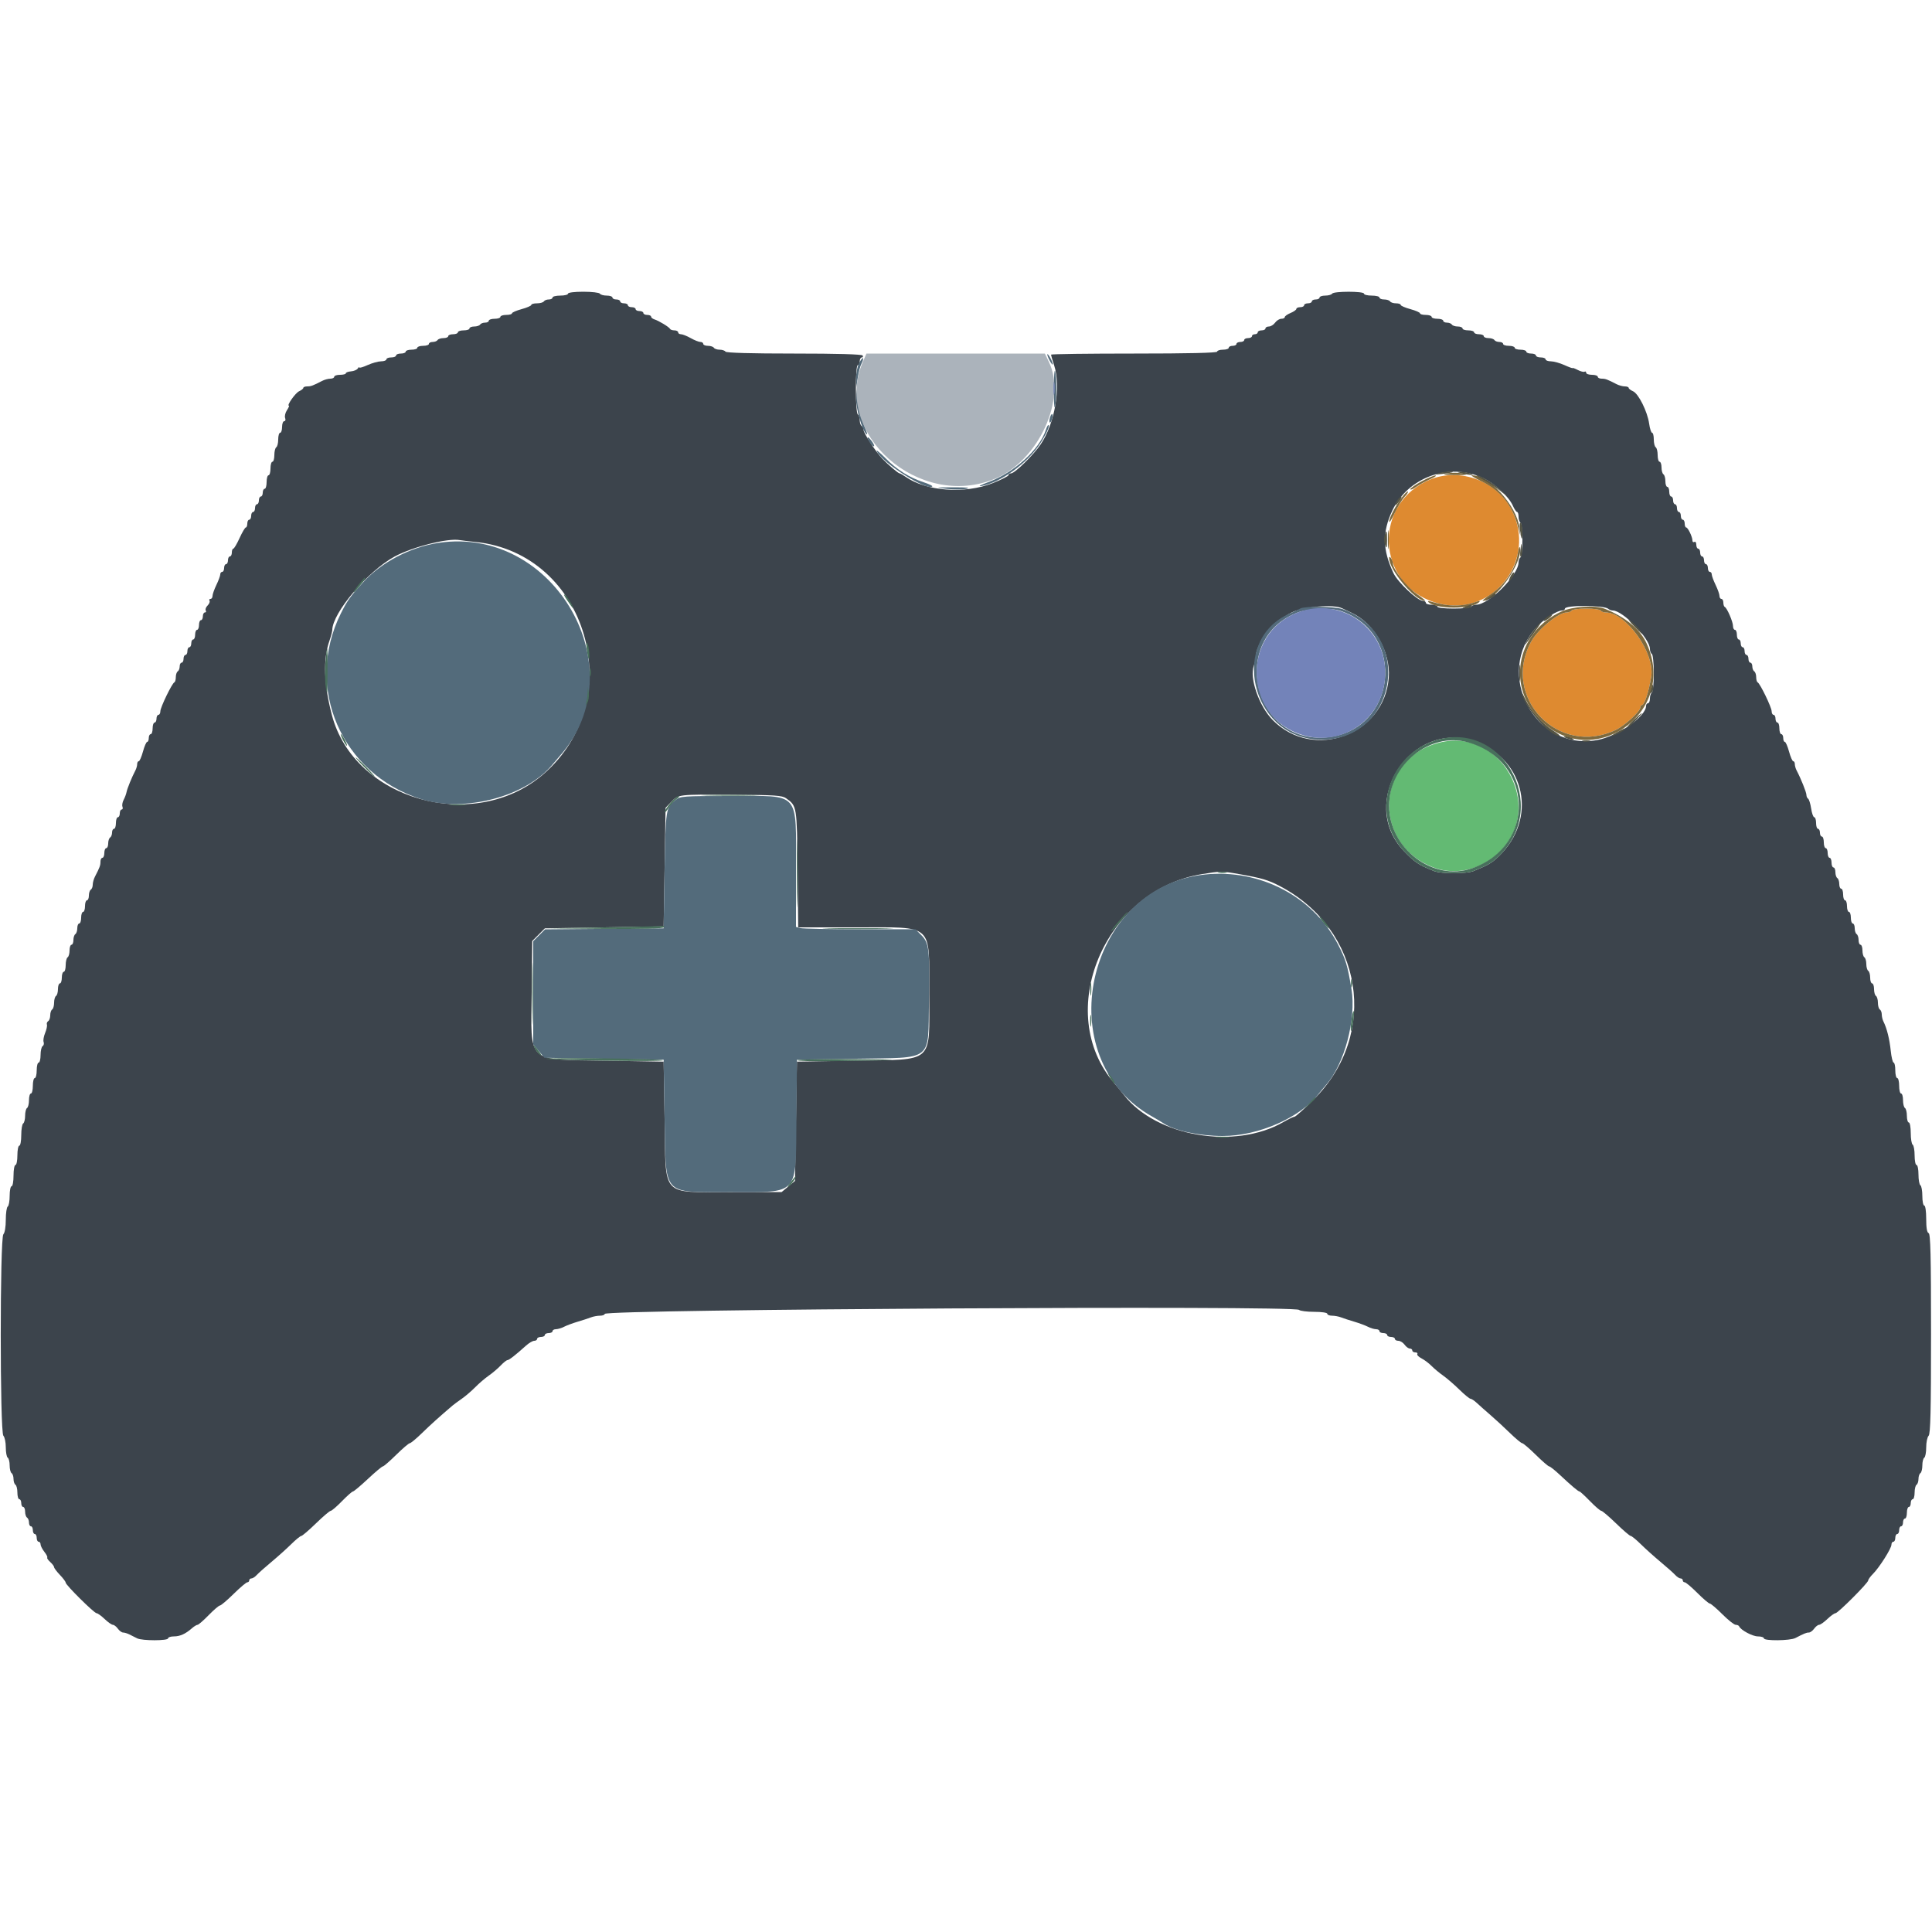 <svg id="svg" version="1.1" xmlns="http://www.w3.org/2000/svg" xmlns:xlink="http://www.w3.org/1999/xlink" width="50" height="50" viewBox="0, 0, 400,400"><g id="svgg"><path id="path0" d="M117.600 60.800 C 117.600 61.020,116.880 61.200,116.000 61.200 C 115.120 61.200,114.400 61.380,114.400 61.600 C 114.400 61.820,114.051 62.000,113.624 62.000 C 113.197 62.000,112.736 62.180,112.600 62.400 C 112.464 62.620,111.823 62.800,111.176 62.800 C 110.529 62.800,110.000 62.947,110.000 63.128 C 110.000 63.308,109.100 63.700,108.000 64.000 C 106.900 64.300,106.000 64.692,106.000 64.872 C 106.000 65.053,105.460 65.200,104.800 65.200 C 104.140 65.200,103.600 65.380,103.600 65.600 C 103.600 65.820,103.060 66.000,102.400 66.000 C 101.740 66.000,101.200 66.180,101.200 66.400 C 101.200 66.620,100.851 66.800,100.424 66.800 C 99.997 66.800,99.536 66.980,99.400 67.200 C 99.264 67.420,98.713 67.600,98.176 67.600 C 97.639 67.600,97.200 67.780,97.200 68.000 C 97.200 68.220,96.660 68.400,96.000 68.400 C 95.340 68.400,94.800 68.580,94.800 68.800 C 94.800 69.020,94.350 69.200,93.800 69.200 C 93.250 69.200,92.800 69.380,92.800 69.600 C 92.800 69.820,92.361 70.000,91.824 70.000 C 91.287 70.000,90.736 70.180,90.600 70.400 C 90.464 70.620,90.003 70.800,89.576 70.800 C 89.149 70.800,88.800 70.980,88.800 71.200 C 88.800 71.420,88.260 71.600,87.600 71.600 C 86.940 71.600,86.400 71.780,86.400 72.000 C 86.400 72.220,85.860 72.400,85.200 72.400 C 84.540 72.400,84.000 72.580,84.000 72.800 C 84.000 73.020,83.550 73.200,83.000 73.200 C 82.450 73.200,82.000 73.380,82.000 73.600 C 82.000 73.820,81.550 74.000,81.000 74.000 C 80.450 74.000,80.000 74.180,80.000 74.400 C 80.000 74.620,79.505 74.804,78.900 74.809 C 78.295 74.814,77.035 75.165,76.100 75.589 C 75.165 76.014,74.397 76.235,74.394 76.080 C 74.391 75.926,74.245 76.024,74.071 76.298 C 73.898 76.572,73.270 76.836,72.678 76.885 C 72.085 76.934,71.600 77.115,71.600 77.287 C 71.600 77.459,71.060 77.600,70.400 77.600 C 69.740 77.600,69.200 77.780,69.200 78.000 C 69.200 78.220,68.838 78.400,68.395 78.400 C 67.952 78.400,67.187 78.608,66.695 78.862 C 64.769 79.858,64.383 80.000,63.605 80.000 C 63.162 80.000,62.800 80.137,62.800 80.305 C 62.800 80.473,62.407 80.788,61.926 81.005 C 61.157 81.352,59.293 84.000,59.817 84.000 C 59.928 84.000,59.740 84.425,59.400 84.944 C 59.060 85.463,58.895 86.183,59.034 86.544 C 59.174 86.909,59.089 87.200,58.843 87.200 C 58.599 87.200,58.400 87.740,58.400 88.400 C 58.400 89.060,58.220 89.600,58.000 89.600 C 57.780 89.600,57.600 90.219,57.600 90.976 C 57.600 91.733,57.420 92.464,57.200 92.600 C 56.980 92.736,56.800 93.467,56.800 94.224 C 56.800 94.981,56.620 95.600,56.400 95.600 C 56.180 95.600,56.000 96.230,56.000 97.000 C 56.000 97.770,55.820 98.400,55.600 98.400 C 55.380 98.400,55.200 99.030,55.200 99.800 C 55.200 100.570,55.020 101.200,54.800 101.200 C 54.580 101.200,54.400 101.560,54.400 102.000 C 54.400 102.440,54.220 102.800,54.000 102.800 C 53.780 102.800,53.600 103.160,53.600 103.600 C 53.600 104.040,53.420 104.400,53.200 104.400 C 52.980 104.400,52.800 104.760,52.800 105.200 C 52.800 105.640,52.620 106.000,52.400 106.000 C 52.180 106.000,52.000 106.360,52.000 106.800 C 52.000 107.240,51.820 107.600,51.600 107.600 C 51.380 107.600,51.200 107.960,51.200 108.400 C 51.200 108.840,51.065 109.201,50.900 109.201 C 50.735 109.202,50.150 110.192,49.600 111.400 C 49.050 112.608,48.465 113.598,48.300 113.599 C 48.135 113.599,48.000 113.960,48.000 114.400 C 48.000 114.840,47.820 115.200,47.600 115.200 C 47.380 115.200,47.200 115.560,47.200 116.000 C 47.200 116.440,47.020 116.800,46.800 116.800 C 46.580 116.800,46.400 117.160,46.400 117.600 C 46.400 118.040,46.220 118.400,46.000 118.400 C 45.780 118.400,45.600 118.636,45.600 118.925 C 45.600 119.214,45.240 120.195,44.800 121.106 C 44.360 122.016,44.000 123.040,44.000 123.381 C 44.000 123.721,43.809 124.000,43.576 124.000 C 43.343 124.000,43.255 124.165,43.380 124.368 C 43.505 124.570,43.324 125.019,42.978 125.365 C 42.632 125.711,42.461 126.175,42.598 126.397 C 42.735 126.619,42.657 126.800,42.424 126.800 C 42.191 126.800,42.000 127.160,42.000 127.600 C 42.000 128.040,41.820 128.400,41.600 128.400 C 41.380 128.400,41.200 128.850,41.200 129.400 C 41.200 129.950,41.020 130.400,40.800 130.400 C 40.580 130.400,40.400 130.850,40.400 131.400 C 40.400 131.950,40.220 132.400,40.000 132.400 C 39.780 132.400,39.600 132.760,39.600 133.200 C 39.600 133.640,39.420 134.000,39.200 134.000 C 38.980 134.000,38.800 134.360,38.800 134.800 C 38.800 135.240,38.620 135.600,38.400 135.600 C 38.180 135.600,38.000 135.960,38.000 136.400 C 38.000 136.840,37.820 137.200,37.600 137.200 C 37.380 137.200,37.200 137.549,37.200 137.976 C 37.200 138.403,37.020 138.864,36.800 139.000 C 36.580 139.136,36.400 139.672,36.400 140.190 C 36.400 140.709,36.265 141.193,36.100 141.267 C 35.605 141.487,33.200 146.454,33.200 147.256 C 33.200 147.665,33.020 148.000,32.800 148.000 C 32.580 148.000,32.400 148.360,32.400 148.800 C 32.400 149.240,32.220 149.600,32.000 149.600 C 31.780 149.600,31.600 150.140,31.600 150.800 C 31.600 151.460,31.420 152.000,31.200 152.000 C 30.980 152.000,30.800 152.360,30.800 152.800 C 30.800 153.240,30.653 153.600,30.472 153.600 C 30.292 153.600,29.900 154.500,29.600 155.600 C 29.300 156.700,28.908 157.600,28.728 157.600 C 28.547 157.600,28.400 157.872,28.400 158.205 C 28.400 158.538,28.235 159.123,28.034 159.505 C 27.318 160.863,26.346 163.241,26.202 163.989 C 26.122 164.406,25.849 165.134,25.597 165.605 C 25.345 166.077,25.237 166.718,25.357 167.031 C 25.477 167.344,25.401 167.600,25.187 167.600 C 24.974 167.600,24.800 167.960,24.800 168.400 C 24.800 168.840,24.620 169.200,24.400 169.200 C 24.180 169.200,24.000 169.740,24.000 170.400 C 24.000 171.060,23.820 171.600,23.600 171.600 C 23.380 171.600,23.200 171.949,23.200 172.376 C 23.200 172.803,23.020 173.264,22.800 173.400 C 22.580 173.536,22.400 174.087,22.400 174.624 C 22.400 175.161,22.220 175.600,22.000 175.600 C 21.780 175.600,21.600 176.050,21.600 176.600 C 21.600 177.150,21.420 177.600,21.200 177.600 C 20.980 177.600,20.800 177.962,20.800 178.405 C 20.800 179.183,20.658 179.569,19.662 181.495 C 19.408 181.987,19.200 182.741,19.200 183.171 C 19.200 183.601,19.020 184.064,18.800 184.200 C 18.580 184.336,18.400 184.887,18.400 185.424 C 18.400 185.961,18.220 186.400,18.000 186.400 C 17.780 186.400,17.600 186.940,17.600 187.600 C 17.600 188.260,17.420 188.800,17.200 188.800 C 16.980 188.800,16.800 189.340,16.800 190.000 C 16.800 190.660,16.620 191.200,16.400 191.200 C 16.180 191.200,16.000 191.639,16.000 192.176 C 16.000 192.713,15.820 193.264,15.600 193.400 C 15.380 193.536,15.200 194.087,15.200 194.624 C 15.200 195.161,15.020 195.600,14.800 195.600 C 14.580 195.600,14.400 196.129,14.400 196.776 C 14.400 197.423,14.220 198.064,14.000 198.200 C 13.780 198.336,13.600 199.067,13.600 199.824 C 13.600 200.581,13.420 201.200,13.200 201.200 C 12.980 201.200,12.800 201.740,12.800 202.400 C 12.800 203.060,12.620 203.600,12.400 203.600 C 12.180 203.600,12.000 204.129,12.000 204.776 C 12.000 205.423,11.820 206.064,11.600 206.200 C 11.380 206.336,11.200 206.966,11.200 207.600 C 11.200 208.234,11.020 208.864,10.800 209.000 C 10.580 209.136,10.400 209.676,10.400 210.200 C 10.400 210.724,10.210 211.270,9.979 211.413 C 9.747 211.556,9.628 211.882,9.714 212.137 C 9.801 212.391,9.632 213.175,9.339 213.878 C 9.047 214.580,8.908 215.417,9.031 215.737 C 9.154 216.057,9.062 216.438,8.827 216.583 C 8.592 216.728,8.400 217.557,8.400 218.424 C 8.400 219.291,8.220 220.000,8.000 220.000 C 7.780 220.000,7.600 220.720,7.600 221.600 C 7.600 222.480,7.420 223.200,7.200 223.200 C 6.980 223.200,6.800 223.920,6.800 224.800 C 6.800 225.680,6.620 226.400,6.400 226.400 C 6.180 226.400,6.000 227.019,6.000 227.776 C 6.000 228.533,5.820 229.264,5.600 229.400 C 5.380 229.536,5.200 230.256,5.200 231.000 C 5.200 231.744,5.020 232.464,4.800 232.600 C 4.580 232.736,4.400 233.827,4.400 235.024 C 4.400 236.221,4.220 237.200,4.000 237.200 C 3.780 237.200,3.600 238.100,3.600 239.200 C 3.600 240.300,3.420 241.200,3.200 241.200 C 2.980 241.200,2.800 242.190,2.800 243.400 C 2.800 244.610,2.620 245.600,2.400 245.600 C 2.180 245.600,2.000 246.489,2.000 247.576 C 2.000 248.663,1.820 249.664,1.600 249.800 C 1.380 249.936,1.200 251.171,1.200 252.544 C 1.200 254.007,0.993 255.247,0.700 255.540 C -0.028 256.267,-0.028 296.532,0.700 297.260 C 0.975 297.535,1.200 298.613,1.200 299.656 C 1.200 300.699,1.380 301.664,1.600 301.800 C 1.820 301.936,2.000 302.656,2.000 303.400 C 2.000 304.144,2.180 304.864,2.400 305.000 C 2.620 305.136,2.800 305.676,2.800 306.200 C 2.800 306.724,2.980 307.264,3.200 307.400 C 3.420 307.536,3.600 308.267,3.600 309.024 C 3.600 309.781,3.780 310.400,4.000 310.400 C 4.220 310.400,4.400 310.760,4.400 311.200 C 4.400 311.640,4.580 312.000,4.800 312.000 C 5.020 312.000,5.200 312.439,5.200 312.976 C 5.200 313.513,5.380 314.064,5.600 314.200 C 5.820 314.336,6.000 314.797,6.000 315.224 C 6.000 315.651,6.180 316.000,6.400 316.000 C 6.620 316.000,6.800 316.360,6.800 316.800 C 6.800 317.240,6.980 317.600,7.200 317.600 C 7.420 317.600,7.600 317.960,7.600 318.400 C 7.600 318.840,7.780 319.200,8.000 319.200 C 8.220 319.200,8.400 319.446,8.400 319.746 C 8.400 320.046,8.754 320.742,9.187 321.292 C 9.620 321.843,9.889 322.378,9.784 322.482 C 9.680 322.586,9.956 322.998,10.398 323.398 C 10.839 323.797,11.200 324.278,11.200 324.466 C 11.200 324.654,11.740 325.372,12.400 326.063 C 13.060 326.754,13.600 327.475,13.600 327.666 C 13.600 328.157,19.501 334.000,19.997 334.000 C 20.223 334.000,20.972 334.540,21.663 335.200 C 22.354 335.860,23.122 336.400,23.371 336.400 C 23.620 336.400,24.083 336.760,24.400 337.200 C 24.717 337.640,25.209 338.000,25.494 338.000 C 25.778 338.000,26.368 338.180,26.805 338.400 C 27.242 338.620,27.958 338.980,28.395 339.200 C 29.435 339.724,34.800 339.724,34.800 339.200 C 34.800 338.980,35.342 338.800,36.005 338.800 C 37.266 338.800,38.414 338.279,39.755 337.100 C 40.193 336.715,40.709 336.400,40.901 336.400 C 41.094 336.400,42.129 335.500,43.200 334.400 C 44.271 333.300,45.324 332.400,45.539 332.400 C 45.754 332.400,47.027 331.320,48.368 330.000 C 49.708 328.680,50.984 327.600,51.203 327.600 C 51.421 327.600,51.600 327.420,51.600 327.200 C 51.600 326.980,51.804 326.800,52.053 326.800 C 52.302 326.800,52.797 326.480,53.153 326.090 C 53.509 325.699,54.874 324.484,56.187 323.390 C 57.501 322.295,59.350 320.635,60.298 319.700 C 61.246 318.765,62.182 318.000,62.379 318.000 C 62.576 318.000,63.942 316.830,65.415 315.400 C 66.888 313.970,68.264 312.800,68.472 312.800 C 68.681 312.800,69.729 311.900,70.800 310.800 C 71.871 309.700,72.895 308.798,73.074 308.795 C 73.253 308.792,74.646 307.622,76.170 306.195 C 77.693 304.768,79.087 303.600,79.267 303.600 C 79.447 303.600,80.692 302.520,82.032 301.200 C 83.373 299.880,84.638 298.800,84.844 298.800 C 85.049 298.800,86.187 297.855,87.371 296.700 C 89.187 294.930,90.898 293.389,93.715 290.987 C 93.982 290.760,94.830 290.135,95.600 289.600 C 96.370 289.064,97.630 287.984,98.400 287.200 C 99.170 286.416,100.430 285.337,101.200 284.803 C 101.970 284.268,103.077 283.329,103.660 282.715 C 104.244 282.102,104.874 281.600,105.060 281.600 C 105.395 281.599,106.742 280.548,108.907 278.597 C 109.516 278.049,110.281 277.600,110.607 277.600 C 110.933 277.600,111.200 277.420,111.200 277.200 C 111.200 276.980,111.560 276.800,112.000 276.800 C 112.440 276.800,112.800 276.620,112.800 276.400 C 112.800 276.180,113.160 276.000,113.600 276.000 C 114.040 276.000,114.400 275.820,114.400 275.600 C 114.400 275.380,114.715 275.199,115.100 275.198 C 115.485 275.196,116.250 274.965,116.800 274.685 C 117.350 274.404,118.610 273.936,119.600 273.645 C 120.590 273.355,121.813 272.955,122.319 272.758 C 122.824 272.561,123.679 272.400,124.219 272.400 C 124.758 272.400,125.200 272.234,125.200 272.032 C 125.200 271.074,268.005 270.245,268.958 271.198 C 269.179 271.419,270.584 271.600,272.080 271.600 C 273.627 271.600,274.800 271.773,274.800 272.000 C 274.800 272.220,275.242 272.400,275.781 272.400 C 276.321 272.400,277.176 272.561,277.681 272.758 C 278.187 272.955,279.410 273.355,280.400 273.645 C 281.390 273.936,282.650 274.404,283.200 274.685 C 283.750 274.965,284.515 275.196,284.900 275.198 C 285.285 275.199,285.600 275.380,285.600 275.600 C 285.600 275.820,285.960 276.000,286.400 276.000 C 286.840 276.000,287.200 276.180,287.200 276.400 C 287.200 276.620,287.560 276.800,288.000 276.800 C 288.440 276.800,288.800 276.980,288.800 277.200 C 288.800 277.420,289.120 277.600,289.512 277.600 C 289.903 277.600,290.483 277.960,290.800 278.400 C 291.117 278.840,291.607 279.200,291.888 279.200 C 292.170 279.200,292.400 279.380,292.400 279.600 C 292.400 279.820,292.681 280.000,293.024 280.000 C 293.367 280.000,293.553 280.153,293.437 280.340 C 293.322 280.527,293.716 280.932,294.314 281.240 C 294.911 281.548,295.850 282.257,296.400 282.815 C 296.950 283.374,298.028 284.272,298.795 284.810 C 299.562 285.349,301.065 286.647,302.135 287.695 C 303.205 288.743,304.251 289.600,304.459 289.600 C 304.666 289.600,305.269 290.005,305.797 290.500 C 306.326 290.995,307.595 292.120,308.617 293.000 C 309.639 293.880,311.444 295.545,312.629 296.700 C 313.813 297.855,314.951 298.800,315.156 298.800 C 315.362 298.800,316.627 299.880,317.968 301.200 C 319.308 302.520,320.555 303.600,320.739 303.600 C 320.923 303.600,321.889 304.365,322.888 305.300 C 325.352 307.609,326.762 308.800,327.029 308.800 C 327.152 308.800,328.129 309.700,329.200 310.800 C 330.271 311.900,331.319 312.800,331.528 312.800 C 331.736 312.800,333.112 313.970,334.585 315.400 C 336.058 316.830,337.424 318.000,337.621 318.000 C 337.818 318.000,338.754 318.765,339.702 319.700 C 340.650 320.635,342.499 322.295,343.813 323.390 C 345.126 324.484,346.491 325.699,346.847 326.090 C 347.203 326.480,347.698 326.800,347.947 326.800 C 348.196 326.800,348.400 326.980,348.400 327.200 C 348.400 327.420,348.584 327.600,348.809 327.600 C 349.033 327.600,350.207 328.590,351.417 329.800 C 352.627 331.010,353.790 332.000,354.000 332.000 C 354.210 332.000,355.373 332.990,356.583 334.200 C 357.793 335.410,359.042 336.400,359.358 336.400 C 359.674 336.400,359.993 336.542,360.067 336.714 C 360.396 337.492,362.839 338.800,363.962 338.800 C 364.643 338.800,365.200 338.980,365.200 339.200 C 365.200 339.759,370.605 339.707,371.705 339.138 C 373.551 338.183,374.003 338.000,374.506 338.000 C 374.791 338.000,375.283 337.640,375.600 337.200 C 375.917 336.760,376.380 336.400,376.629 336.400 C 376.878 336.400,377.646 335.860,378.337 335.200 C 379.028 334.540,379.782 334.000,380.013 334.000 C 380.525 334.000,386.800 327.714,386.800 327.201 C 386.800 327.000,387.242 326.395,387.782 325.855 C 389.105 324.531,391.600 320.588,391.600 319.819 C 391.600 319.479,391.780 319.200,392.000 319.200 C 392.220 319.200,392.400 318.840,392.400 318.400 C 392.400 317.960,392.580 317.600,392.800 317.600 C 393.020 317.600,393.200 317.240,393.200 316.800 C 393.200 316.360,393.380 316.000,393.600 316.000 C 393.820 316.000,394.000 315.640,394.000 315.200 C 394.000 314.760,394.180 314.400,394.400 314.400 C 394.620 314.400,394.800 313.860,394.800 313.200 C 394.800 312.540,394.980 312.000,395.200 312.000 C 395.420 312.000,395.600 311.640,395.600 311.200 C 395.600 310.760,395.780 310.400,396.000 310.400 C 396.220 310.400,396.400 309.781,396.400 309.024 C 396.400 308.267,396.580 307.536,396.800 307.400 C 397.020 307.264,397.200 306.724,397.200 306.200 C 397.200 305.676,397.380 305.136,397.600 305.000 C 397.820 304.864,398.000 304.144,398.000 303.400 C 398.000 302.656,398.180 301.936,398.400 301.800 C 398.620 301.664,398.800 300.699,398.800 299.656 C 398.800 298.613,399.025 297.535,399.300 297.260 C 399.687 296.873,399.800 292.097,399.800 276.113 C 399.800 259.951,399.691 255.430,399.300 255.300 C 398.964 255.188,398.800 254.224,398.800 252.367 C 398.800 250.789,398.628 249.600,398.400 249.600 C 398.180 249.600,398.000 248.711,398.000 247.624 C 398.000 246.537,397.820 245.536,397.600 245.400 C 397.380 245.264,397.200 244.263,397.200 243.176 C 397.200 242.089,397.020 241.200,396.800 241.200 C 396.580 241.200,396.400 240.311,396.400 239.224 C 396.400 238.137,396.220 237.136,396.000 237.000 C 395.780 236.864,395.600 235.773,395.600 234.576 C 395.600 233.379,395.420 232.400,395.200 232.400 C 394.980 232.400,394.800 231.781,394.800 231.024 C 394.800 230.267,394.620 229.536,394.400 229.400 C 394.180 229.264,394.000 228.533,394.000 227.776 C 394.000 227.019,393.820 226.400,393.600 226.400 C 393.380 226.400,393.200 225.680,393.200 224.800 C 393.200 223.920,393.020 223.200,392.800 223.200 C 392.580 223.200,392.400 222.480,392.400 221.600 C 392.400 220.720,392.246 220.000,392.057 220.000 C 391.868 220.000,391.597 218.885,391.455 217.523 C 391.201 215.096,390.650 212.888,389.951 211.505 C 389.758 211.123,389.600 210.459,389.600 210.029 C 389.600 209.599,389.420 209.136,389.200 209.000 C 388.980 208.864,388.800 208.234,388.800 207.600 C 388.800 206.966,388.620 206.336,388.400 206.200 C 388.180 206.064,388.000 205.423,388.000 204.776 C 388.000 204.129,387.820 203.600,387.600 203.600 C 387.380 203.600,387.200 203.071,387.200 202.424 C 387.200 201.777,387.020 201.136,386.800 201.000 C 386.580 200.864,386.400 200.234,386.400 199.600 C 386.400 198.966,386.220 198.336,386.000 198.200 C 385.780 198.064,385.600 197.423,385.600 196.776 C 385.600 196.129,385.420 195.600,385.200 195.600 C 384.980 195.600,384.800 195.161,384.800 194.624 C 384.800 194.087,384.620 193.536,384.400 193.400 C 384.180 193.264,384.000 192.713,384.000 192.176 C 384.000 191.639,383.820 191.200,383.600 191.200 C 383.380 191.200,383.200 190.660,383.200 190.000 C 383.200 189.340,383.020 188.800,382.800 188.800 C 382.580 188.800,382.400 188.260,382.400 187.600 C 382.400 186.940,382.220 186.400,382.000 186.400 C 381.780 186.400,381.600 185.860,381.600 185.200 C 381.600 184.540,381.420 184.000,381.200 184.000 C 380.980 184.000,380.800 183.561,380.800 183.024 C 380.800 182.487,380.620 181.936,380.400 181.800 C 380.180 181.664,380.000 181.113,380.000 180.576 C 380.000 180.039,379.820 179.600,379.600 179.600 C 379.380 179.600,379.200 179.150,379.200 178.600 C 379.200 178.050,379.020 177.600,378.800 177.600 C 378.580 177.600,378.400 177.150,378.400 176.600 C 378.400 176.050,378.220 175.600,378.000 175.600 C 377.780 175.600,377.600 175.060,377.600 174.400 C 377.600 173.740,377.420 173.200,377.200 173.200 C 376.980 173.200,376.800 172.840,376.800 172.400 C 376.800 171.960,376.620 171.600,376.400 171.600 C 376.180 171.600,376.000 171.060,376.000 170.400 C 376.000 169.740,375.831 169.200,375.625 169.200 C 375.418 169.200,375.127 168.388,374.978 167.395 C 374.829 166.402,374.548 165.492,374.354 165.371 C 374.159 165.251,374.000 164.891,374.000 164.572 C 374.000 164.040,372.852 161.179,371.967 159.505 C 371.765 159.123,371.600 158.538,371.600 158.205 C 371.600 157.872,371.453 157.600,371.272 157.600 C 371.092 157.600,370.700 156.700,370.400 155.600 C 370.100 154.500,369.708 153.600,369.528 153.600 C 369.347 153.600,369.200 153.240,369.200 152.800 C 369.200 152.360,369.020 152.000,368.800 152.000 C 368.580 152.000,368.400 151.460,368.400 150.800 C 368.400 150.140,368.220 149.600,368.000 149.600 C 367.780 149.600,367.600 149.240,367.600 148.800 C 367.600 148.360,367.420 148.000,367.200 148.000 C 366.980 148.000,366.800 147.665,366.800 147.256 C 366.800 146.454,364.395 141.487,363.900 141.267 C 363.735 141.193,363.600 140.709,363.600 140.190 C 363.600 139.672,363.420 139.136,363.200 139.000 C 362.980 138.864,362.800 138.403,362.800 137.976 C 362.800 137.549,362.620 137.200,362.400 137.200 C 362.180 137.200,362.000 136.840,362.000 136.400 C 362.000 135.960,361.820 135.600,361.600 135.600 C 361.380 135.600,361.200 135.240,361.200 134.800 C 361.200 134.360,361.020 134.000,360.800 134.000 C 360.580 134.000,360.400 133.640,360.400 133.200 C 360.400 132.760,360.220 132.400,360.000 132.400 C 359.780 132.400,359.600 131.950,359.600 131.400 C 359.600 130.850,359.420 130.400,359.200 130.400 C 358.980 130.400,358.800 130.046,358.800 129.614 C 358.800 128.737,357.567 125.874,357.100 125.667 C 356.935 125.593,356.800 125.188,356.800 124.767 C 356.800 124.345,356.620 124.000,356.400 124.000 C 356.180 124.000,356.000 123.721,356.000 123.381 C 356.000 123.040,355.640 122.016,355.200 121.106 C 354.760 120.195,354.400 119.214,354.400 118.925 C 354.400 118.636,354.220 118.400,354.000 118.400 C 353.780 118.400,353.600 118.040,353.600 117.600 C 353.600 117.160,353.420 116.800,353.200 116.800 C 352.980 116.800,352.800 116.440,352.800 116.000 C 352.800 115.560,352.620 115.200,352.400 115.200 C 352.180 115.200,352.000 114.840,352.000 114.400 C 352.000 113.960,351.820 113.600,351.600 113.600 C 351.380 113.600,351.200 113.229,351.200 112.776 C 351.200 112.323,351.020 112.064,350.800 112.200 C 350.580 112.336,350.400 112.202,350.400 111.903 C 350.400 111.149,349.465 109.207,349.100 109.203 C 348.935 109.201,348.800 108.840,348.800 108.400 C 348.800 107.960,348.620 107.600,348.400 107.600 C 348.180 107.600,348.000 107.240,348.000 106.800 C 348.000 106.360,347.820 106.000,347.600 106.000 C 347.380 106.000,347.200 105.640,347.200 105.200 C 347.200 104.760,347.020 104.400,346.800 104.400 C 346.580 104.400,346.400 104.040,346.400 103.600 C 346.400 103.160,346.220 102.800,346.000 102.800 C 345.780 102.800,345.600 102.350,345.600 101.800 C 345.600 101.250,345.420 100.800,345.200 100.800 C 344.980 100.800,344.800 100.271,344.800 99.624 C 344.800 98.977,344.620 98.336,344.400 98.200 C 344.180 98.064,344.000 97.423,344.000 96.776 C 344.000 96.129,343.820 95.600,343.600 95.600 C 343.380 95.600,343.200 94.981,343.200 94.224 C 343.200 93.467,343.020 92.736,342.800 92.600 C 342.580 92.464,342.400 91.733,342.400 90.976 C 342.400 90.219,342.243 89.600,342.052 89.600 C 341.860 89.600,341.583 88.745,341.436 87.700 C 341.086 85.213,339.239 81.505,338.100 81.005 C 337.605 80.788,337.200 80.473,337.200 80.305 C 337.200 80.137,336.838 80.000,336.395 80.000 C 335.952 80.000,335.187 79.792,334.695 79.538 C 332.769 78.542,332.383 78.400,331.605 78.400 C 331.162 78.400,330.800 78.220,330.800 78.000 C 330.800 77.780,330.260 77.600,329.600 77.600 C 328.940 77.600,328.400 77.409,328.400 77.176 C 328.400 76.943,328.252 76.844,328.071 76.956 C 327.891 77.068,327.261 76.909,326.671 76.603 C 326.082 76.298,325.600 76.118,325.600 76.204 C 325.600 76.290,324.835 76.014,323.900 75.589 C 322.965 75.165,321.705 74.814,321.100 74.809 C 320.495 74.804,320.000 74.620,320.000 74.400 C 320.000 74.180,319.550 74.000,319.000 74.000 C 318.450 74.000,318.000 73.820,318.000 73.600 C 318.000 73.380,317.550 73.200,317.000 73.200 C 316.450 73.200,316.000 73.020,316.000 72.800 C 316.000 72.580,315.460 72.400,314.800 72.400 C 314.140 72.400,313.600 72.220,313.600 72.000 C 313.600 71.780,313.060 71.600,312.400 71.600 C 311.740 71.600,311.200 71.420,311.200 71.200 C 311.200 70.980,310.851 70.800,310.424 70.800 C 309.997 70.800,309.536 70.620,309.400 70.400 C 309.264 70.180,308.713 70.000,308.176 70.000 C 307.639 70.000,307.200 69.820,307.200 69.600 C 307.200 69.380,306.750 69.200,306.200 69.200 C 305.650 69.200,305.200 69.020,305.200 68.800 C 305.200 68.580,304.660 68.400,304.000 68.400 C 303.340 68.400,302.800 68.220,302.800 68.000 C 302.800 67.780,302.361 67.600,301.824 67.600 C 301.287 67.600,300.736 67.420,300.600 67.200 C 300.464 66.980,300.003 66.800,299.576 66.800 C 299.149 66.800,298.800 66.620,298.800 66.400 C 298.800 66.180,298.260 66.000,297.600 66.000 C 296.940 66.000,296.400 65.820,296.400 65.600 C 296.400 65.380,295.860 65.200,295.200 65.200 C 294.540 65.200,294.000 65.053,294.000 64.872 C 294.000 64.692,293.100 64.300,292.000 64.000 C 290.900 63.700,290.000 63.308,290.000 63.128 C 290.000 62.947,289.561 62.800,289.024 62.800 C 288.487 62.800,287.936 62.620,287.800 62.400 C 287.664 62.180,287.113 62.000,286.576 62.000 C 286.039 62.000,285.600 61.820,285.600 61.600 C 285.600 61.380,284.880 61.200,284.000 61.200 C 283.120 61.200,282.400 61.020,282.400 60.800 C 282.400 60.273,276.126 60.273,275.800 60.800 C 275.664 61.020,275.023 61.200,274.376 61.200 C 273.729 61.200,273.200 61.380,273.200 61.600 C 273.200 61.820,272.840 62.000,272.400 62.000 C 271.960 62.000,271.600 62.180,271.600 62.400 C 271.600 62.620,271.240 62.800,270.800 62.800 C 270.360 62.800,270.000 62.980,270.000 63.200 C 270.000 63.420,269.640 63.600,269.200 63.600 C 268.760 63.600,268.400 63.758,268.400 63.951 C 268.400 64.145,267.860 64.527,267.200 64.800 C 266.540 65.073,266.000 65.455,266.000 65.649 C 266.000 65.842,265.680 66.000,265.288 66.000 C 264.897 66.000,264.317 66.360,264.000 66.800 C 263.683 67.240,263.103 67.600,262.712 67.600 C 262.320 67.600,262.000 67.780,262.000 68.000 C 262.000 68.220,261.640 68.400,261.200 68.400 C 260.760 68.400,260.400 68.580,260.400 68.800 C 260.400 69.020,260.130 69.200,259.800 69.200 C 259.470 69.200,259.200 69.380,259.200 69.600 C 259.200 69.820,258.840 70.000,258.400 70.000 C 257.960 70.000,257.600 70.180,257.600 70.400 C 257.600 70.620,257.240 70.800,256.800 70.800 C 256.360 70.800,256.000 70.980,256.000 71.200 C 256.000 71.420,255.640 71.600,255.200 71.600 C 254.760 71.600,254.400 71.780,254.400 72.000 C 254.400 72.220,253.860 72.400,253.200 72.400 C 252.540 72.400,252.000 72.580,252.000 72.800 C 252.000 73.060,246.000 73.200,234.800 73.200 C 225.340 73.200,217.600 73.301,217.600 73.425 C 217.600 73.549,217.894 74.547,218.253 75.645 C 219.700 80.070,218.404 87.661,215.461 92.000 C 213.971 94.198,210.096 98.000,209.346 98.000 C 209.046 98.000,208.800 98.167,208.800 98.371 C 208.800 98.575,207.315 99.327,205.500 100.041 C 199.771 102.298,191.791 101.721,187.538 98.743 C 186.954 98.335,186.368 98.000,186.235 98.000 C 185.973 98.000,183.958 96.290,182.701 95.000 C 181.417 93.684,178.800 89.688,178.800 89.046 C 178.800 88.716,178.620 88.336,178.400 88.200 C 178.180 88.064,178.000 87.524,178.000 87.000 C 178.000 86.476,177.820 85.936,177.600 85.800 C 177.368 85.657,177.200 83.463,177.200 80.576 C 177.200 77.525,177.355 75.600,177.600 75.600 C 177.820 75.600,178.000 75.240,178.000 74.800 C 178.000 74.360,178.191 74.000,178.424 74.000 C 178.657 74.000,178.736 73.820,178.600 73.600 C 178.443 73.346,173.270 73.200,164.400 73.200 C 155.530 73.200,150.357 73.054,150.200 72.800 C 150.064 72.580,149.524 72.400,149.000 72.400 C 148.476 72.400,147.936 72.220,147.800 72.000 C 147.664 71.780,147.113 71.600,146.576 71.600 C 146.039 71.600,145.600 71.420,145.600 71.200 C 145.600 70.980,145.335 70.800,145.012 70.800 C 144.689 70.800,143.783 70.440,143.000 70.000 C 142.217 69.560,141.311 69.200,140.988 69.200 C 140.665 69.200,140.400 69.020,140.400 68.800 C 140.400 68.580,140.055 68.400,139.633 68.400 C 139.212 68.400,138.807 68.265,138.733 68.100 C 138.566 67.724,136.436 66.425,135.500 66.129 C 135.115 66.007,134.800 65.748,134.800 65.553 C 134.800 65.359,134.440 65.200,134.000 65.200 C 133.560 65.200,133.200 65.020,133.200 64.800 C 133.200 64.580,132.840 64.400,132.400 64.400 C 131.960 64.400,131.600 64.220,131.600 64.000 C 131.600 63.780,131.240 63.600,130.800 63.600 C 130.360 63.600,130.000 63.420,130.000 63.200 C 130.000 62.980,129.640 62.800,129.200 62.800 C 128.760 62.800,128.400 62.620,128.400 62.400 C 128.400 62.180,128.040 62.000,127.600 62.000 C 127.160 62.000,126.800 61.820,126.800 61.600 C 126.800 61.380,126.271 61.200,125.624 61.200 C 124.977 61.200,124.336 61.020,124.200 60.800 C 124.064 60.580,122.523 60.400,120.776 60.400 C 118.925 60.400,117.600 60.567,117.600 60.800 M306.887 98.897 C 309.410 100.052,312.362 102.763,313.229 104.721 C 313.541 105.424,313.931 106.000,314.098 106.000 C 314.264 106.000,314.400 106.439,314.400 106.976 C 314.400 107.513,314.580 108.064,314.800 108.200 C 315.020 108.336,315.200 109.956,315.200 111.800 C 315.200 113.644,315.020 115.264,314.800 115.400 C 314.580 115.536,314.400 115.991,314.400 116.411 C 314.400 119.085,308.277 125.200,305.601 125.200 C 305.186 125.200,304.736 125.380,304.600 125.600 C 304.464 125.820,302.833 126.000,300.976 126.000 C 298.992 126.000,297.600 125.835,297.600 125.600 C 297.600 125.380,297.060 125.200,296.400 125.200 C 295.740 125.200,295.200 125.020,295.200 124.800 C 295.200 124.580,294.932 124.400,294.605 124.400 C 293.488 124.400,289.385 120.544,288.500 118.663 C 286.220 113.816,286.154 110.179,288.266 105.704 C 291.508 98.834,299.982 95.736,306.887 98.897 M98.400 112.202 C 121.591 114.522,130.449 144.884,112.445 160.344 C 98.139 172.628,73.302 165.636,68.712 148.032 C 67.034 141.600,66.864 136.524,68.197 132.699 C 68.522 131.764,68.791 130.752,68.794 130.449 C 68.832 126.876,76.121 118.269,81.668 115.246 C 85.371 113.229,92.778 111.357,95.200 111.826 C 95.530 111.890,96.970 112.059,98.400 112.202 M332.980 126.052 C 333.189 126.243,333.607 126.400,333.908 126.400 C 335.998 126.400,341.600 132.189,341.600 134.348 C 341.600 134.791,341.780 135.264,342.000 135.400 C 342.221 135.536,342.400 137.330,342.400 139.400 C 342.400 141.470,342.221 143.264,342.000 143.400 C 341.780 143.536,341.600 144.087,341.600 144.624 C 341.600 145.161,341.420 145.600,341.200 145.600 C 340.980 145.600,340.800 145.851,340.800 146.157 C 340.800 148.338,334.938 152.436,330.700 153.217 C 317.774 155.599,309.155 139.367,318.234 129.740 C 319.846 128.031,322.375 126.400,323.412 126.400 C 323.735 126.400,324.000 126.230,324.000 126.022 C 324.000 125.253,332.138 125.279,332.980 126.052 M277.905 125.953 C 278.287 126.148,279.137 126.553,279.794 126.853 C 284.499 129.007,287.921 134.951,287.528 140.289 C 286.652 152.181,271.888 157.589,263.507 149.087 C 260.668 146.208,258.632 140.346,259.593 137.819 C 259.817 137.230,260.000 136.398,260.000 135.970 C 260.000 133.258,263.748 128.632,267.427 126.804 C 269.908 125.572,276.157 125.064,277.905 125.953 M305.485 153.558 C 315.877 157.357,318.354 169.557,310.302 177.294 C 308.866 178.674,308.149 179.093,305.081 180.344 C 303.643 180.930,298.372 180.934,296.919 180.350 C 293.645 179.034,292.978 178.591,290.674 176.200 C 280.903 166.060,292.246 148.719,305.485 153.558 M162.737 165.263 C 164.994 166.862,164.990 166.834,165.131 179.900 L 165.262 192.000 177.131 192.003 C 193.535 192.006,192.366 190.945,192.386 205.846 C 192.406 220.397,193.607 219.323,177.000 219.600 L 165.000 219.800 164.800 232.144 L 164.600 244.489 163.215 245.644 L 161.830 246.800 151.301 246.800 C 136.660 246.800,137.872 248.127,137.600 231.800 L 137.400 219.800 125.381 219.600 C 108.797 219.324,109.907 220.370,110.081 205.190 L 110.200 194.814 111.507 193.507 L 112.814 192.200 125.107 192.000 L 137.400 191.800 137.600 179.526 L 137.800 167.251 138.955 166.046 C 140.482 164.453,140.290 164.476,151.800 164.542 C 160.408 164.592,161.930 164.692,162.737 165.263 M256.600 180.982 C 261.234 181.800,262.550 182.186,264.899 183.411 C 282.206 192.435,285.652 214.114,271.938 227.700 C 269.995 229.625,268.232 231.200,268.020 231.200 C 267.809 231.200,266.772 231.699,265.718 232.308 C 255.679 238.110,239.346 235.324,232.670 226.671 C 232.131 225.972,231.264 224.911,230.745 224.313 C 218.031 209.679,228.608 184.300,248.800 180.988 C 252.805 180.331,252.917 180.331,256.600 180.982 " stroke="none" fill="#3c444c" fill-rule="evenodd"></path><path id="path1" d="M216.828 73.400 C 216.828 73.620,217.086 74.250,217.400 74.800 C 217.714 75.350,217.972 75.620,217.972 75.400 C 217.972 75.180,217.714 74.550,217.400 74.000 C 217.086 73.450,216.828 73.180,216.828 73.400 M177.842 75.237 C 177.489 75.944,177.222 77.350,177.250 78.361 L 177.300 80.200 177.597 78.172 C 177.761 77.056,178.113 75.736,178.380 75.237 C 178.647 74.739,178.779 74.246,178.674 74.141 C 178.569 74.036,178.195 74.529,177.842 75.237 M218.180 80.653 C 218.174 83.264,218.291 84.860,218.438 84.200 C 218.785 82.643,218.796 78.069,218.455 76.853 C 218.309 76.333,218.185 78.043,218.180 80.653 M177.251 82.573 C 177.201 84.506,178.478 88.997,179.305 89.800 C 179.587 90.073,179.618 89.946,179.405 89.400 C 178.303 86.582,177.896 85.124,177.617 83.000 L 177.301 80.600 177.251 82.573 M217.400 86.400 C 217.250 86.873,217.217 87.350,217.327 87.460 C 217.437 87.570,217.650 87.273,217.800 86.800 C 217.950 86.327,217.983 85.850,217.873 85.740 C 217.763 85.630,217.550 85.927,217.400 86.400 M216.572 88.900 C 215.270 93.058,209.993 97.855,204.510 99.863 C 203.020 100.409,202.402 100.754,203.138 100.630 C 207.094 99.964,212.786 95.859,215.384 91.799 C 216.670 89.788,217.456 88.000,217.054 88.000 C 216.944 88.000,216.727 88.405,216.572 88.900 M179.622 90.600 C 179.627 91.129,180.742 92.591,180.969 92.365 C 181.066 92.268,180.802 91.741,180.382 91.194 C 179.961 90.647,179.620 90.380,179.622 90.600 M181.543 93.465 C 182.824 95.941,192.002 101.732,193.024 100.709 C 193.138 100.595,192.363 100.218,191.302 99.871 C 188.254 98.874,185.706 97.272,183.312 94.846 C 182.093 93.611,181.297 92.989,181.543 93.465 M196.042 101.214 C 197.495 101.384,199.295 101.378,200.042 101.202 C 201.008 100.974,200.247 100.885,197.400 100.894 C 193.481 100.905,193.454 100.911,196.042 101.214 M90.800 112.393 C 84.945 113.274,78.935 116.424,75.138 120.600 C 72.501 123.502,71.889 124.361,70.558 127.030 C 62.941 142.311,70.667 160.204,87.140 165.432 C 96.194 168.306,108.964 164.927,114.458 158.205 C 114.820 157.762,115.512 156.950,115.995 156.400 C 131.760 138.462,114.769 108.784,90.800 112.393 M269.200 125.990 C 268.870 126.179,267.888 126.644,267.018 127.025 C 254.448 132.515,258.885 152.440,272.831 153.129 C 288.938 153.924,293.207 131.613,278.000 126.118 C 276.432 125.551,270.127 125.460,269.200 125.990 M277.572 126.485 C 291.362 131.168,289.125 151.317,274.665 152.667 C 259.427 154.090,254.371 132.245,268.680 126.806 C 270.941 125.946,275.501 125.782,277.572 126.485 M139.851 165.631 C 137.853 167.203,137.812 167.467,137.600 180.200 L 137.400 192.200 125.125 192.306 L 112.850 192.411 111.625 193.637 L 110.400 194.862 110.400 205.546 L 110.400 216.230 111.556 217.615 L 112.711 219.000 125.056 219.200 L 137.400 219.400 137.600 231.400 C 137.875 247.875,136.928 246.796,151.120 246.799 C 165.618 246.801,164.748 247.777,164.894 231.347 L 165.000 219.400 177.200 219.200 C 193.395 218.935,192.127 219.935,192.333 207.258 C 192.508 196.500,192.359 195.221,190.746 193.607 L 189.538 192.400 178.069 192.395 C 171.761 192.392,166.195 192.281,165.700 192.148 L 164.800 191.907 164.800 180.133 C 164.800 163.610,165.850 164.800,151.268 164.800 C 141.385 164.800,140.859 164.838,139.851 165.631 M249.400 181.065 C 224.706 183.689,217.020 219.098,238.526 231.159 C 239.365 231.630,240.467 232.288,240.976 232.621 C 243.254 234.113,248.373 235.200,253.124 235.200 C 260.575 235.200,269.332 231.338,273.060 226.408 C 273.312 226.074,273.991 225.260,274.568 224.600 C 278.370 220.249,280.828 210.967,279.811 204.800 C 279.000 199.877,278.636 198.665,277.045 195.580 C 271.914 185.635,260.886 179.844,249.400 181.065 " stroke="none" fill="#536b7b" fill-rule="evenodd"></path><path id="path2" d="M295.333 99.617 C 283.636 105.291,285.514 122.107,298.169 125.014 C 309.304 127.571,318.205 115.911,312.990 105.600 C 309.803 99.299,301.670 96.543,295.333 99.617 M325.400 126.400 C 325.264 126.620,324.791 126.800,324.348 126.800 C 322.651 126.800,318.391 130.310,317.003 132.852 C 310.696 144.405,322.707 156.855,334.600 151.092 C 336.413 150.213,339.600 147.297,339.600 146.517 C 339.600 146.233,339.736 146.000,339.902 146.000 C 340.464 146.000,341.325 143.415,341.875 140.079 C 342.675 135.222,336.673 126.800,332.411 126.800 C 331.991 126.800,331.536 126.620,331.400 126.400 C 331.264 126.180,329.914 126.000,328.400 126.000 C 326.886 126.000,325.536 126.180,325.400 126.400 " stroke="none" fill="#de8a30" fill-rule="evenodd"></path><path id="path3" d="M178.675 74.848 C 172.222 89.743,190.321 105.735,206.096 99.076 C 215.048 95.297,220.873 82.588,217.164 74.926 L 216.329 73.200 197.859 73.200 L 179.389 73.200 178.675 74.848 " stroke="none" fill="#abb3bb" fill-rule="evenodd"></path><path id="path4" d="M218.120 80.400 C 218.120 81.610,218.195 82.105,218.287 81.500 C 218.378 80.895,218.378 79.905,218.287 79.300 C 218.195 78.695,218.120 79.190,218.120 80.400 M268.680 126.806 C 256.779 131.330,257.542 148.654,269.800 152.217 C 278.422 154.724,286.808 148.345,286.796 139.289 C 286.784 129.868,277.483 123.460,268.680 126.806 " stroke="none" fill="#7383b9" fill-rule="evenodd"></path><path id="path5" d="M298.000 153.752 C 284.684 157.130,283.958 174.906,296.942 179.652 C 301.520 181.325,306.934 179.977,310.626 176.244 C 319.893 166.872,310.717 150.525,298.000 153.752 " stroke="none" fill="#63ba73" fill-rule="evenodd"></path><path id="path6" d="M299.600 98.016 C 298.484 98.238,298.760 98.305,300.967 98.347 C 302.488 98.376,303.658 98.336,303.567 98.257 C 303.151 97.902,300.870 97.763,299.600 98.016 M294.300 99.669 C 293.035 100.356,292.000 101.083,292.000 101.286 C 292.000 101.489,292.523 101.282,293.162 100.827 C 293.802 100.372,295.107 99.652,296.062 99.228 C 297.018 98.804,297.530 98.449,297.200 98.439 C 296.870 98.429,295.565 98.983,294.300 99.669 M306.615 99.592 C 310.658 101.554,313.091 104.544,314.270 109.000 L 314.799 111.000 314.591 109.278 C 314.037 104.684,308.270 98.339,304.713 98.410 C 304.431 98.416,305.287 98.948,306.615 99.592 M290.307 102.896 C 288.958 104.663,287.596 107.248,287.618 107.994 C 287.628 108.327,288.145 107.520,288.767 106.200 C 289.388 104.880,290.298 103.383,290.789 102.874 C 291.279 102.364,291.597 101.864,291.496 101.763 C 291.395 101.661,290.859 102.171,290.307 102.896 M287.337 111.800 C 287.339 113.560,287.409 114.230,287.493 113.289 C 287.578 112.349,287.577 110.909,287.491 110.089 C 287.405 109.270,287.336 110.040,287.337 111.800 M314.254 114.543 C 313.712 117.874,311.644 121.011,308.668 123.015 C 307.536 123.777,306.788 124.399,307.005 124.398 C 309.701 124.384,315.204 116.576,314.709 113.469 C 314.628 112.962,314.439 113.408,314.254 114.543 M287.606 115.522 C 287.577 117.972,292.969 124.400,295.053 124.400 C 295.223 124.400,294.426 123.745,293.283 122.945 C 291.309 121.563,288.407 117.875,288.394 116.732 C 288.385 115.999,287.614 114.815,287.606 115.522 M295.719 124.636 C 297.194 126.186,304.862 126.176,306.281 124.622 C 306.456 124.430,306.325 124.370,305.990 124.489 C 302.760 125.636,299.991 125.649,296.200 124.536 C 295.760 124.406,295.544 124.452,295.719 124.636 M323.307 126.597 C 314.266 130.706,311.869 141.469,318.414 148.569 C 329.213 160.284,347.571 147.769,340.920 133.224 C 339.566 130.265,336.573 127.779,332.281 126.051 C 330.292 125.249,325.651 125.532,323.307 126.597 M331.400 126.400 C 331.536 126.620,331.991 126.800,332.411 126.800 C 336.673 126.800,342.675 135.222,341.875 140.079 C 341.325 143.415,340.464 146.000,339.902 146.000 C 339.736 146.000,339.600 146.233,339.600 146.517 C 339.600 147.297,336.413 150.213,334.600 151.092 C 322.707 156.855,310.696 144.405,317.003 132.852 C 318.391 130.310,322.651 126.800,324.348 126.800 C 324.791 126.800,325.264 126.620,325.400 126.400 C 325.536 126.180,326.886 126.000,328.400 126.000 C 329.914 126.000,331.264 126.180,331.400 126.400 " stroke="none" fill="#7c693e" fill-rule="evenodd"></path><path id="path7" d="M74.300 120.979 C 73.695 121.737,73.200 122.482,73.200 122.634 C 73.200 122.786,73.740 122.231,74.400 121.400 C 75.511 120.002,75.757 119.600,75.500 119.600 C 75.445 119.600,74.905 120.220,74.300 120.979 M117.374 124.200 C 118.767 126.252,119.052 126.495,118.277 124.971 C 117.934 124.295,117.349 123.490,116.978 123.182 C 116.607 122.874,116.785 123.332,117.374 124.200 M121.482 134.421 C 121.608 135.399,121.775 136.275,121.855 136.367 C 122.181 136.742,121.960 133.755,121.621 133.221 C 121.384 132.846,121.335 133.270,121.482 134.421 M67.388 136.993 C 67.233 138.640,67.263 141.025,67.454 142.293 C 67.750 144.264,67.802 143.828,67.813 139.300 C 67.829 133.186,67.773 132.883,67.388 136.993 M122.093 139.200 C 122.093 139.970,122.175 140.285,122.276 139.900 C 122.376 139.515,122.376 138.885,122.276 138.500 C 122.175 138.115,122.093 138.430,122.093 139.200 M121.664 143.467 C 121.629 144.164,121.496 145.064,121.370 145.467 C 121.153 146.159,121.165 146.160,121.594 145.491 C 121.845 145.102,121.977 144.202,121.889 143.491 L 121.728 142.200 121.664 143.467 M71.000 153.200 C 71.341 153.860,71.711 154.400,71.821 154.400 C 71.931 154.400,71.741 153.860,71.400 153.200 C 71.059 152.540,70.689 152.000,70.579 152.000 C 70.469 152.000,70.659 152.540,71.000 153.200 M296.340 153.585 C 286.931 157.168,283.919 169.190,290.674 176.200 C 292.978 178.591,293.645 179.034,296.919 180.350 C 298.372 180.934,303.643 180.930,305.081 180.344 C 308.149 179.093,308.866 178.674,310.302 177.294 C 321.399 166.630,310.533 148.179,296.340 153.585 M303.754 153.645 C 317.505 157.360,318.180 175.102,304.748 179.780 C 296.703 182.581,287.600 175.692,287.600 166.800 C 287.600 158.388,295.998 151.549,303.754 153.645 M75.400 158.800 C 76.483 159.900,77.460 160.800,77.570 160.800 C 77.680 160.800,76.883 159.900,75.800 158.800 C 74.717 157.700,73.740 156.800,73.630 156.800 C 73.520 156.800,74.317 157.700,75.400 158.800 M146.300 164.699 C 148.995 164.768,153.405 164.768,156.100 164.699 C 158.795 164.630,156.590 164.573,151.200 164.573 C 145.810 164.573,143.605 164.630,146.300 164.699 M138.841 166.214 C 138.159 166.992,137.601 167.847,137.601 168.114 C 137.602 168.381,137.947 168.036,138.367 167.347 C 138.788 166.657,139.547 165.802,140.055 165.447 C 140.563 165.091,140.777 164.800,140.530 164.800 C 140.284 164.800,139.524 165.436,138.841 166.214 M93.300 166.691 C 94.125 166.778,95.475 166.778,96.300 166.691 C 97.125 166.605,96.450 166.534,94.800 166.534 C 93.150 166.534,92.475 166.605,93.300 166.691 M164.976 180.800 C 164.976 187.070,165.032 189.635,165.099 186.500 C 165.167 183.365,165.167 178.235,165.099 175.100 C 165.032 171.965,164.976 174.530,164.976 180.800 M252.305 180.683 C 252.802 180.779,253.522 180.775,253.905 180.675 C 254.287 180.575,253.880 180.496,253.000 180.501 C 252.120 180.505,251.807 180.587,252.305 180.683 M232.363 189.900 C 230.650 191.811,229.869 192.800,230.075 192.800 C 230.185 192.800,231.034 191.900,231.961 190.800 C 233.745 188.685,234.035 188.036,232.363 189.900 M273.200 189.812 C 273.200 189.962,273.650 190.619,274.200 191.273 C 274.750 191.927,275.200 192.339,275.200 192.188 C 275.200 192.038,274.750 191.381,274.200 190.727 C 273.650 190.073,273.200 189.661,273.200 189.812 M125.200 192.000 L 113.000 192.218 125.076 192.309 C 132.796 192.367,137.242 192.256,137.400 192.000 C 137.536 191.780,137.592 191.641,137.524 191.691 C 137.456 191.741,131.910 191.880,125.200 192.000 M171.700 192.299 C 174.945 192.366,180.255 192.366,183.500 192.299 C 186.745 192.232,184.090 192.177,177.600 192.177 C 171.110 192.177,168.455 192.232,171.700 192.299 M110.174 205.800 C 110.175 211.520,110.231 213.804,110.299 210.876 C 110.368 207.948,110.367 203.268,110.299 200.476 C 110.230 197.684,110.174 200.080,110.174 205.800 M279.693 203.600 C 279.693 204.370,279.775 204.685,279.876 204.300 C 279.976 203.915,279.976 203.285,279.876 202.900 C 279.775 202.515,279.693 202.830,279.693 203.600 M225.720 204.800 C 225.720 206.010,225.795 206.505,225.887 205.900 C 225.978 205.295,225.978 204.305,225.887 203.700 C 225.795 203.095,225.720 203.590,225.720 204.800 M279.800 211.200 C 279.645 212.328,279.602 213.336,279.706 213.439 C 279.809 213.542,280.016 212.700,280.167 211.567 C 280.317 210.434,280.359 209.426,280.261 209.328 C 280.163 209.229,279.955 210.072,279.800 211.200 M225.714 211.400 C 225.717 212.500,225.795 212.903,225.887 212.295 C 225.979 211.686,225.977 210.786,225.882 210.295 C 225.787 209.803,225.711 210.300,225.714 211.400 M110.764 217.133 C 110.980 217.536,111.471 218.121,111.855 218.433 C 112.287 218.784,112.190 218.504,111.601 217.700 C 110.551 216.265,110.157 215.998,110.764 217.133 M113.065 219.200 C 113.175 219.310,118.732 219.490,125.413 219.600 C 132.095 219.710,137.435 219.675,137.281 219.522 C 137.126 219.369,131.570 219.189,124.933 219.122 C 118.296 219.055,112.955 219.090,113.065 219.200 M165.061 219.500 C 164.959 219.665,168.323 219.754,172.538 219.698 C 187.134 219.502,188.546 219.370,176.924 219.285 C 170.502 219.238,165.164 219.335,165.061 219.500 M229.560 222.600 C 230.234 223.905,230.788 224.628,230.785 224.200 C 230.783 223.980,230.414 223.350,229.964 222.800 C 229.421 222.136,229.285 222.069,229.560 222.600 M270.975 228.500 L 269.800 229.800 271.100 228.625 C 271.815 227.979,272.400 227.394,272.400 227.325 C 272.400 227.016,272.070 227.288,270.975 228.500 M251.907 235.490 C 252.626 235.579,253.706 235.577,254.307 235.486 C 254.908 235.395,254.320 235.322,253.000 235.324 C 251.680 235.326,251.188 235.401,251.907 235.490 M163.599 244.900 C 163.010 245.704,162.913 245.984,163.345 245.633 C 164.001 245.100,164.993 243.600,164.689 243.600 C 164.613 243.600,164.122 244.185,163.599 244.900 " stroke="none" fill="#48705c" fill-rule="evenodd"></path><path id="path8" d="M297.600 98.020 C 296.926 98.249,297.251 98.284,298.600 98.128 C 299.700 98.001,300.675 97.831,300.767 97.749 C 301.082 97.468,298.599 97.680,297.600 98.020 M302.600 98.000 C 304.292 98.431,305.744 98.431,304.400 98.000 C 303.850 97.824,302.950 97.683,302.400 97.687 C 301.502 97.694,301.522 97.726,302.600 98.000 M307.000 99.267 C 307.880 99.724,309.410 100.721,310.400 101.482 L 312.200 102.866 310.600 101.396 C 309.094 100.012,306.415 98.379,305.716 98.418 C 305.542 98.427,306.120 98.810,307.000 99.267 M289.269 103.639 C 288.528 104.824,288.857 104.913,289.719 103.761 C 290.114 103.232,290.292 102.800,290.115 102.800 C 289.938 102.800,289.557 103.178,289.269 103.639 M314.693 109.700 C 314.981 111.952,315.200 112.121,315.200 110.090 C 315.200 109.187,315.037 108.347,314.838 108.224 C 314.632 108.096,314.569 108.730,314.693 109.700 M286.644 110.967 C 286.511 111.499,286.570 112.354,286.775 112.867 C 287.088 113.648,287.153 113.490,287.175 111.900 C 287.203 109.809,287.017 109.482,286.644 110.967 M314.780 113.890 C 314.671 114.819,314.733 115.427,314.920 115.240 C 315.106 115.054,315.196 114.294,315.119 113.551 C 314.983 112.233,314.975 112.242,314.780 113.890 M312.832 119.139 C 312.179 120.360,312.314 120.700,313.041 119.663 C 313.393 119.160,313.588 118.654,313.473 118.540 C 313.359 118.425,313.070 118.695,312.832 119.139 M308.400 123.620 L 307.400 124.422 308.500 123.947 C 309.105 123.685,309.600 123.320,309.600 123.136 C 309.600 122.679,309.545 122.702,308.400 123.620 M303.400 125.600 C 302.629 125.931,302.631 125.945,303.476 125.972 C 303.958 125.987,304.464 125.820,304.600 125.600 C 304.892 125.127,304.501 125.127,303.400 125.600 M320.229 127.809 C 319.805 128.129,319.535 128.468,319.629 128.561 C 319.723 128.655,320.225 128.387,320.744 127.966 C 321.838 127.079,321.379 126.939,320.229 127.809 M338.181 129.519 C 339.787 131.226,340.549 131.773,339.549 130.502 C 338.804 129.553,338.339 129.104,337.398 128.419 C 336.959 128.099,337.312 128.594,338.181 129.519 M317.691 130.300 C 317.045 131.125,316.306 132.250,316.050 132.800 C 315.658 133.641,315.665 133.682,316.092 133.057 C 316.371 132.649,317.193 131.524,317.918 130.557 C 319.524 128.418,319.335 128.204,317.691 130.300 M314.531 139.400 C 314.533 140.940,314.605 141.521,314.692 140.691 C 314.779 139.861,314.777 138.601,314.689 137.891 C 314.600 137.181,314.529 137.860,314.531 139.400 M342.046 141.867 C 342.021 142.124,341.884 142.664,341.741 143.067 C 341.540 143.636,341.594 143.697,341.979 143.342 C 342.252 143.091,342.389 142.551,342.284 142.142 C 342.179 141.734,342.072 141.610,342.046 141.867 M315.045 143.600 C 315.852 146.731,320.918 152.400,322.909 152.400 C 323.155 152.400,322.556 151.890,321.578 151.267 C 319.217 149.763,316.929 147.165,315.748 144.649 C 315.220 143.522,314.903 143.050,315.045 143.600 M338.268 149.046 C 337.425 149.829,336.807 150.540,336.894 150.627 C 336.981 150.714,337.752 150.069,338.607 149.193 C 340.534 147.219,340.329 147.130,338.268 149.046 M334.800 151.600 C 334.030 152.022,333.544 152.374,333.720 152.383 C 334.144 152.405,336.400 151.232,336.400 150.990 C 336.400 150.728,336.377 150.737,334.800 151.600 M324.200 152.800 C 324.640 152.989,325.270 153.144,325.600 153.144 C 325.978 153.144,325.904 153.017,325.400 152.800 C 324.960 152.611,324.330 152.456,324.000 152.456 C 323.622 152.456,323.696 152.583,324.200 152.800 M327.700 153.476 C 328.085 153.576,328.715 153.576,329.100 153.476 C 329.485 153.375,329.170 153.293,328.400 153.293 C 327.630 153.293,327.315 153.375,327.700 153.476 " stroke="none" fill="#545444" fill-rule="evenodd"></path></g></svg>